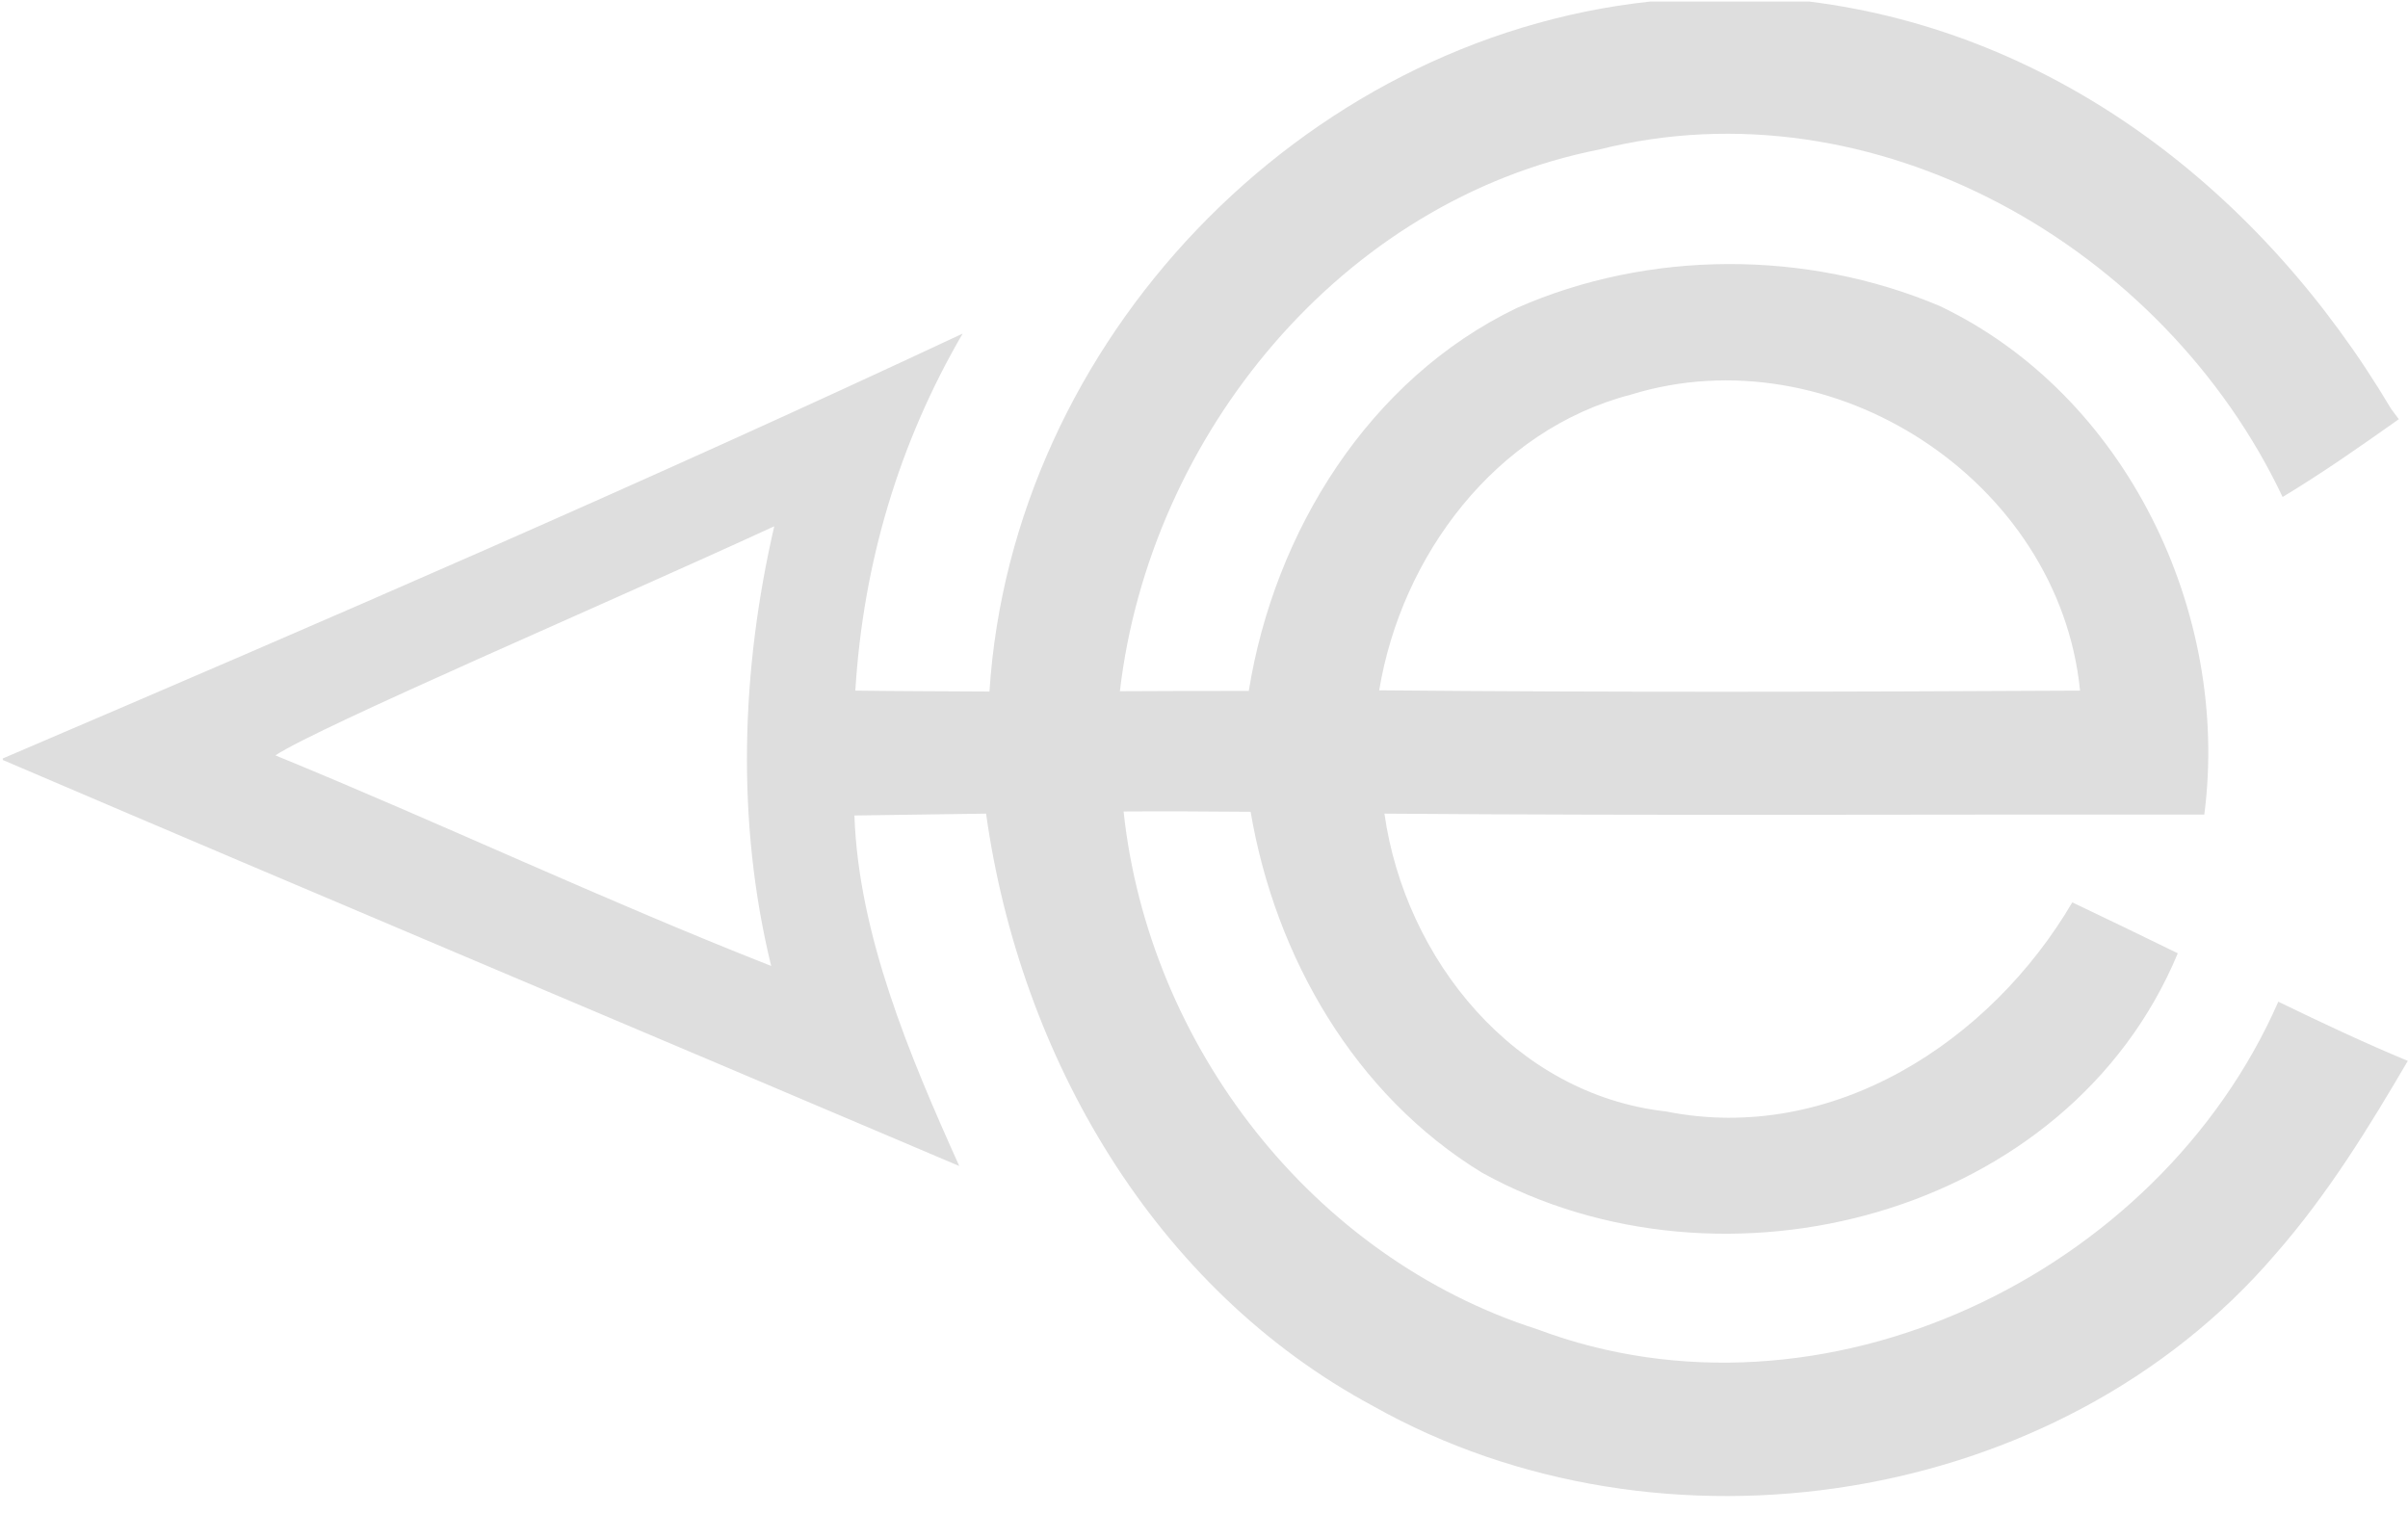 <svg width="210" height="132" viewBox="0 0 210 132" fill="none" xmlns="http://www.w3.org/2000/svg">
<path d="M143.889 0.137H157.79C179.329 2.826 197.28 16.731 208.518 35.645C208.773 36.002 209.201 36.562 209.201 36.562C205.814 38.952 202.696 41.155 199.066 43.349C188.741 21.541 163.464 6.994 139.452 13.044C116.999 17.481 100.273 37.944 97.665 60.289C100.462 60.263 106.082 60.263 108.905 60.263C111.137 46.388 119.365 33.077 132.272 26.866C143.808 21.784 157.522 21.784 169.138 26.678C185.406 34.422 194.522 53.406 192.236 71.046C168.412 71.019 144.588 71.153 120.736 70.965C122.538 83.684 132.084 95.462 145.287 96.94C159.78 99.844 173.571 90.885 180.724 78.704C183.763 80.156 186.912 81.667 189.924 83.146C180.378 106.083 150.235 113.881 129.261 102.291C118.155 95.515 111.218 83.469 109.066 70.804C105.382 70.777 101.672 70.749 97.988 70.777C100.166 91.159 114.417 109.659 134.101 115.952C158.893 125.256 188.23 111.219 198.69 87.368C202.401 89.169 206.165 90.944 209.983 92.531C206.701 98.137 203.062 104.12 198.407 109.424C179.531 131.447 144.91 136.791 119.768 122.647C100.623 112.375 88.953 92.1 85.995 70.965C82.177 71.019 78.331 71.073 74.513 71.127C74.87 81.496 79.309 92.047 83.656 101.7C55.852 89.869 28.478 78.367 0.244 66.286V66.152C28.646 54.009 56.336 42.032 83.951 29.098C78.414 38.607 75.274 49.105 74.594 60.236C78.493 60.29 82.392 60.29 86.291 60.317C88.254 29.77 113.422 3.418 143.889 0.138M142.221 34.422C130.417 37.487 122.215 48.485 120.279 60.209C140.662 60.398 161.017 60.344 181.4 60.236C179.571 41.87 159.7 29.017 142.221 34.422M24.014 65.883C38.508 71.825 52.679 78.521 67.253 84.249C64.187 71.691 64.618 58.461 67.522 45.904C52.917 52.628 27.973 63.301 24.014 65.883L24.014 65.883Z" fill="#DEDEDE"/>
</svg>
